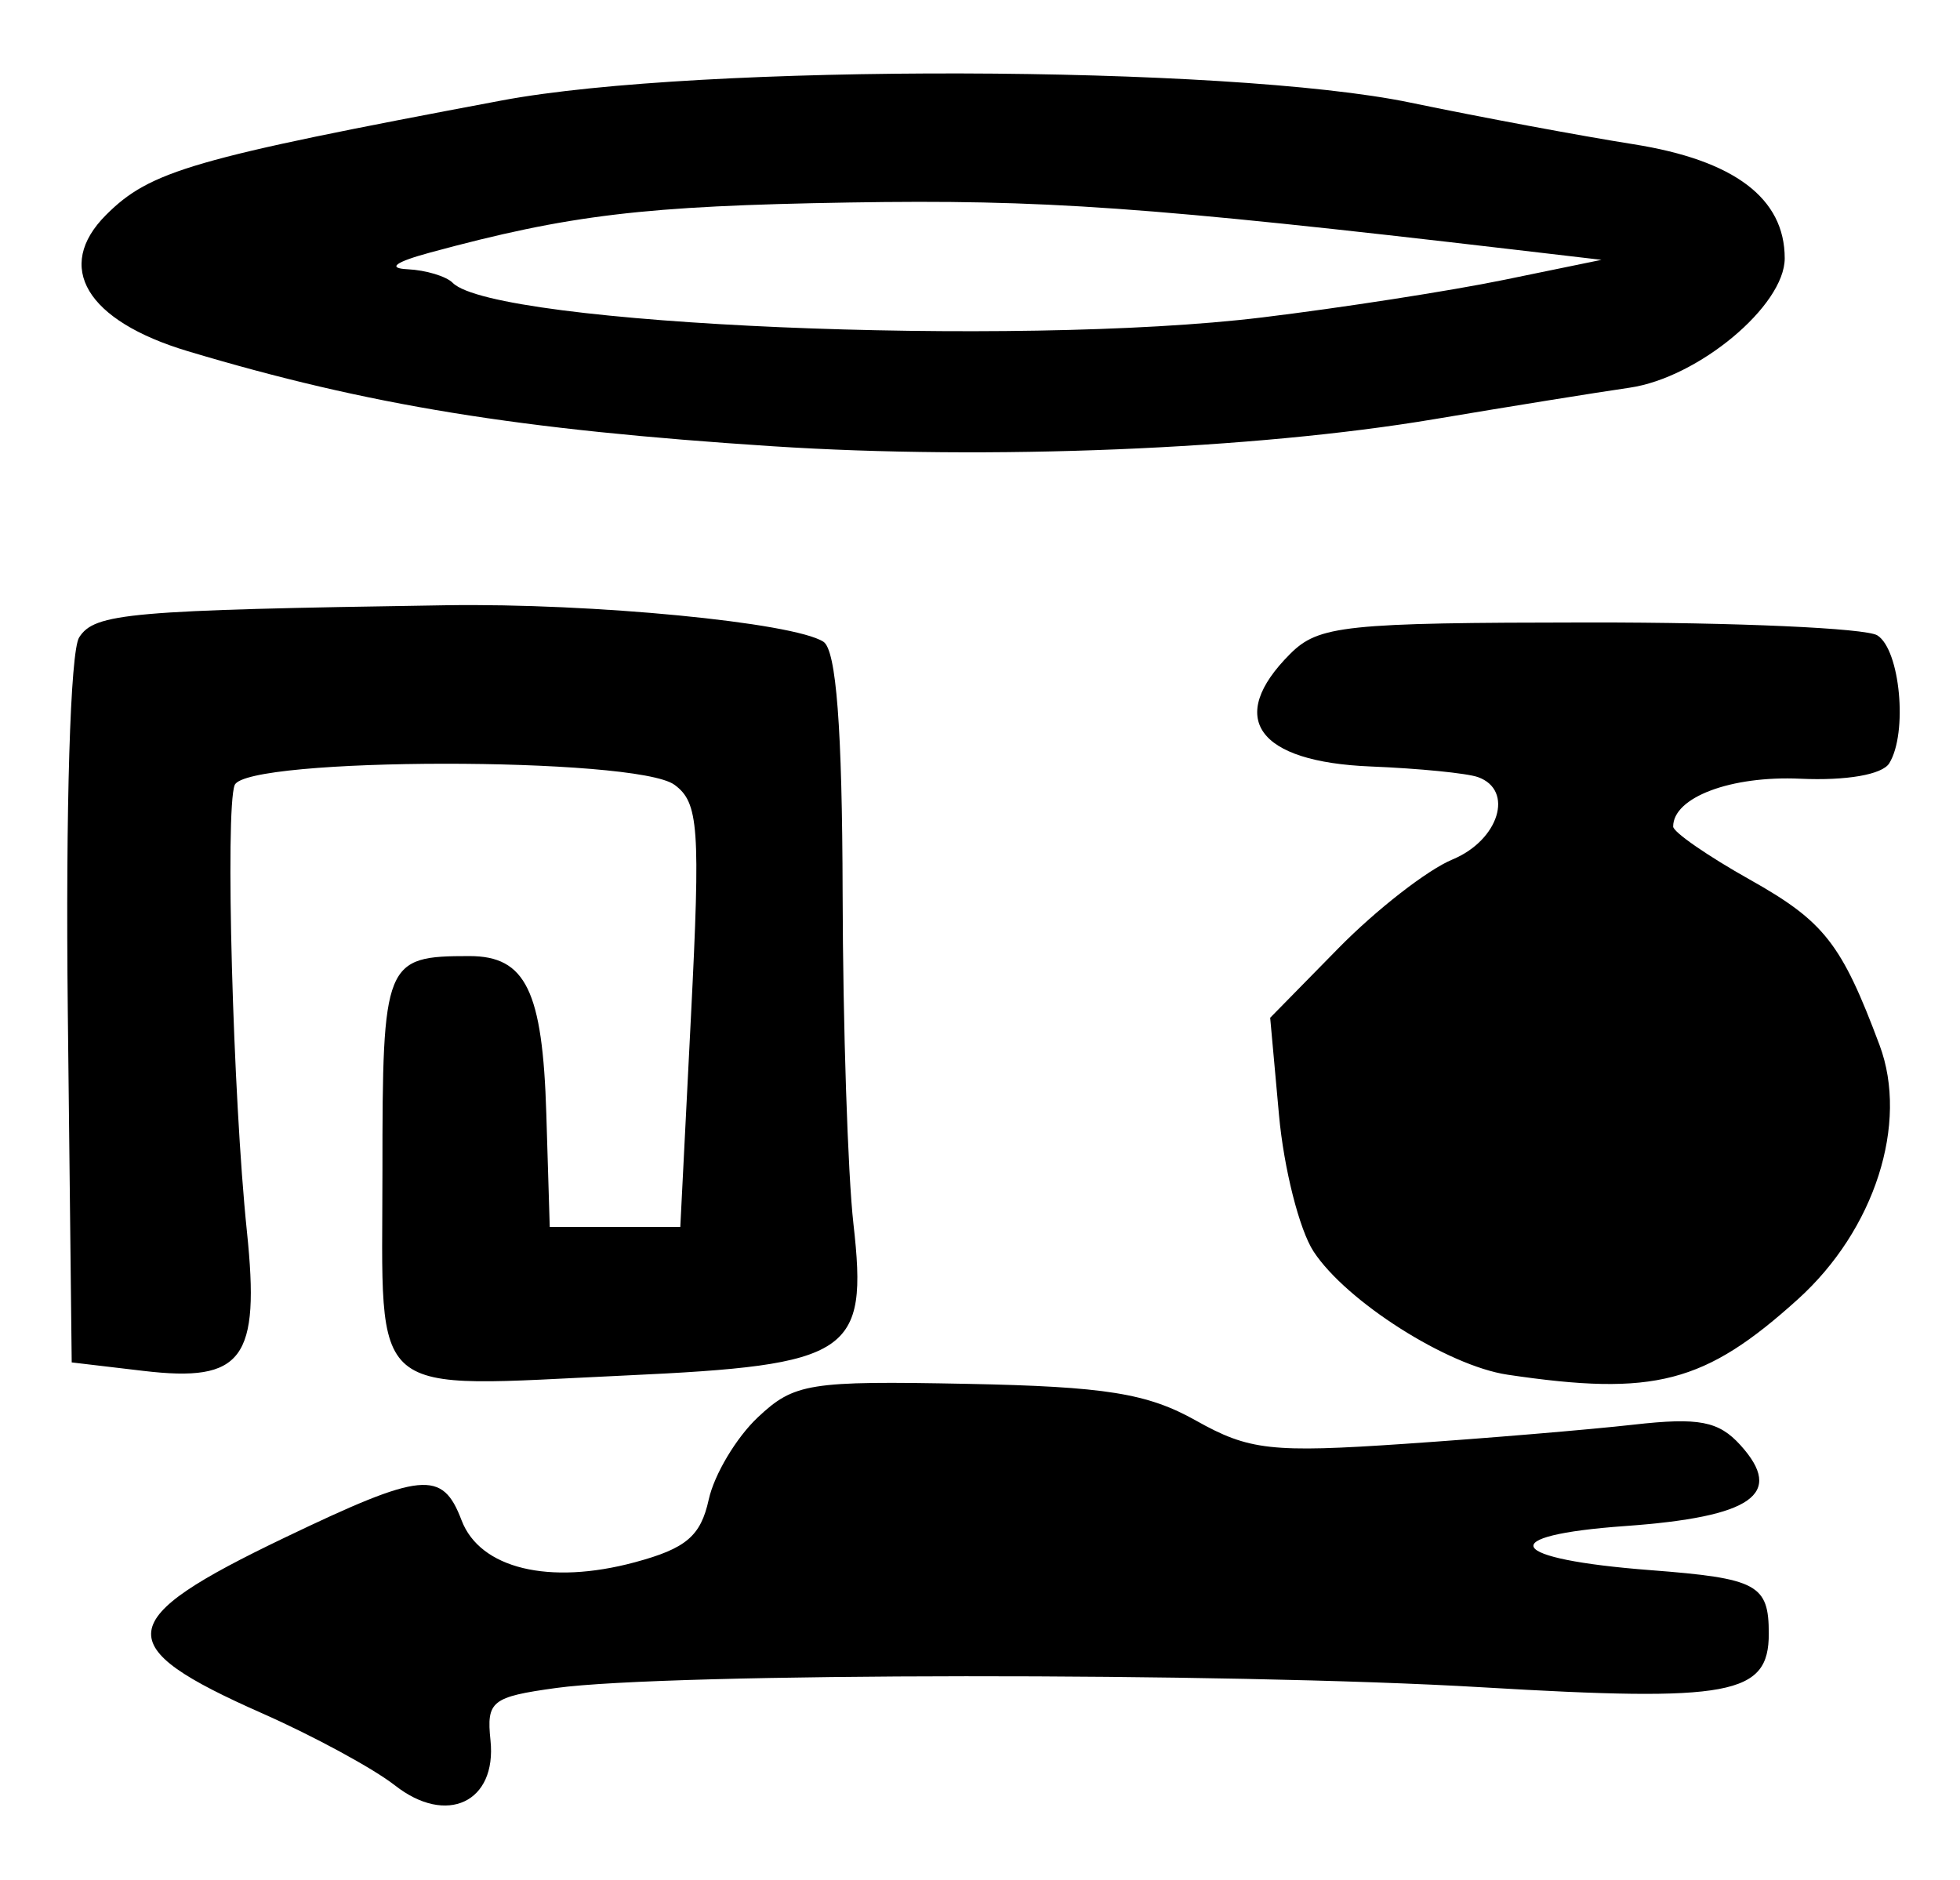 <?xml version="1.0" encoding="UTF-8" standalone="no"?>
<!-- Created with Inkscape (http://www.inkscape.org/) -->

<svg
   version="1.1"
   id="svg52"
   width="164"
   height="157.333"
   viewBox="0 0 164 157.333"
   xmlns="http://www.w3.org/2000/svg"
   xmlns:svg="http://www.w3.org/2000/svg">
  <defs
     id="defs56" />
  <g
     id="g58">
    <path
       style="fill:#000000;stroke-width:1.333"
       d="m 33.041,149.39 c -1.784,-1.403 -6.778,-4.114 -11.097,-6.025 -12.83,-5.674 -12.559,-7.784 1.89,-14.709 11.514,-5.518 13.176,-5.681 14.786,-1.447 1.537,4.042 7.329,5.445 14.501,3.514 4.291,-1.155 5.509,-2.19 6.181,-5.247 0.46,-2.095 2.31,-5.193 4.112,-6.885 3.044,-2.86 4.278,-3.057 17.48,-2.798 11.608,0.228 15.114,0.79 19.179,3.075 4.44,2.495 6.316,2.704 17.451,1.946 6.862,-0.468 15.489,-1.191 19.172,-1.607 5.454,-0.616 7.11,-0.298 8.933,1.715 3.71,4.099 0.992,6.008 -9.637,6.769 -11.105,0.795 -9.98,2.763 2.109,3.691 8.949,0.687 9.9,1.197 9.9,5.316 0,5.134 -3.154,5.723 -24,4.485 -21.203,-1.259 -68.154,-1.224 -77.458,0.058 -5.409,0.746 -5.846,1.093 -5.502,4.382 0.541,5.183 -3.674,7.168 -7.998,3.766 z M 12,114.709 6,114 5.673,84.667 C 5.483,67.622 5.881,54.495 6.624,53.333 7.923,51.3 10.747,51.052 37.333,50.644 c 12.243,-0.188 29.04,1.436 31.563,3.052 1.078,0.69 1.577,7.222 1.609,21.06 0.025,11.033 0.432,23.478 0.905,27.656 1.231,10.879 -0.164,11.809 -19.018,12.679 C 30.454,116.104 32,117.401 32,97.987 c 0,-17.555 0.175,-17.987 7.279,-17.987 4.712,0 6.121,2.89 6.433,13.192 l 0.287,9.475 h 5.462 5.462 L 57.817,85 C 58.616,69.241 58.466,67.153 56.435,65.667 53.202,63.301 20.543,63.327 19.634,65.696 18.83,67.792 19.489,91.791 20.659,103.032 21.774,113.739 20.325,115.692 12,114.709 Z m 114.136,0.317 c -5.018,-0.746 -13.484,-6.125 -16.225,-10.307 -1.186,-1.81 -2.488,-6.95 -2.893,-11.424 l -0.738,-8.134 5.727,-5.835 c 3.15,-3.209 7.436,-6.543 9.526,-7.409 3.886,-1.61 5.184,-5.804 2.133,-6.893 -0.917,-0.327 -4.953,-0.727 -8.971,-0.889 -9.5,-0.383 -12.122,-4.042 -6.747,-9.417 2.389,-2.389 4.553,-2.617 25,-2.634 12.311,-0.01 23.172,0.476 24.134,1.079 1.913,1.2 2.563,8.173 0.998,10.705 -0.585,0.947 -3.587,1.467 -7.445,1.291 -5.803,-0.265 -10.639,1.556 -10.635,4.004 7.5e-4,0.46 2.882,2.455 6.403,4.432 6.238,3.503 7.684,5.347 10.867,13.857 2.451,6.553 -0.409,15.458 -6.829,21.258 -7.798,7.045 -12.02,8.142 -24.306,6.316 z M 64.667,37.341 C 43.373,35.955 30.834,33.917 15.712,29.385 7.229,26.842 4.524,22.333 8.874,17.984 12.57,14.287 16.09,13.269 42,8.403 c 16.465,-3.092 60.753,-2.987 76,0.181 5.867,1.219 14.267,2.786 18.667,3.483 8.447,1.337 12.667,4.517 12.667,9.546 0,3.967 -7.232,9.997 -12.99,10.83 -2.755,0.399 -10.11,1.583 -16.343,2.633 -15.027,2.529 -37.279,3.44 -55.333,2.265 z M 105.576,26.566 c 6.663,-0.81 15.784,-2.227 20.269,-3.148 L 134,21.742 126.667,20.883 C 96.063,17.3 87.258,16.676 71.047,16.944 53.874,17.227 47.662,17.969 36,21.129 c -2.933,0.795 -3.635,1.315 -1.889,1.401 1.528,0.075 3.224,0.586 3.769,1.136 3.503,3.536 47.105,5.403 67.697,2.899 z"
       id="path825" />
  </g>
</svg>
